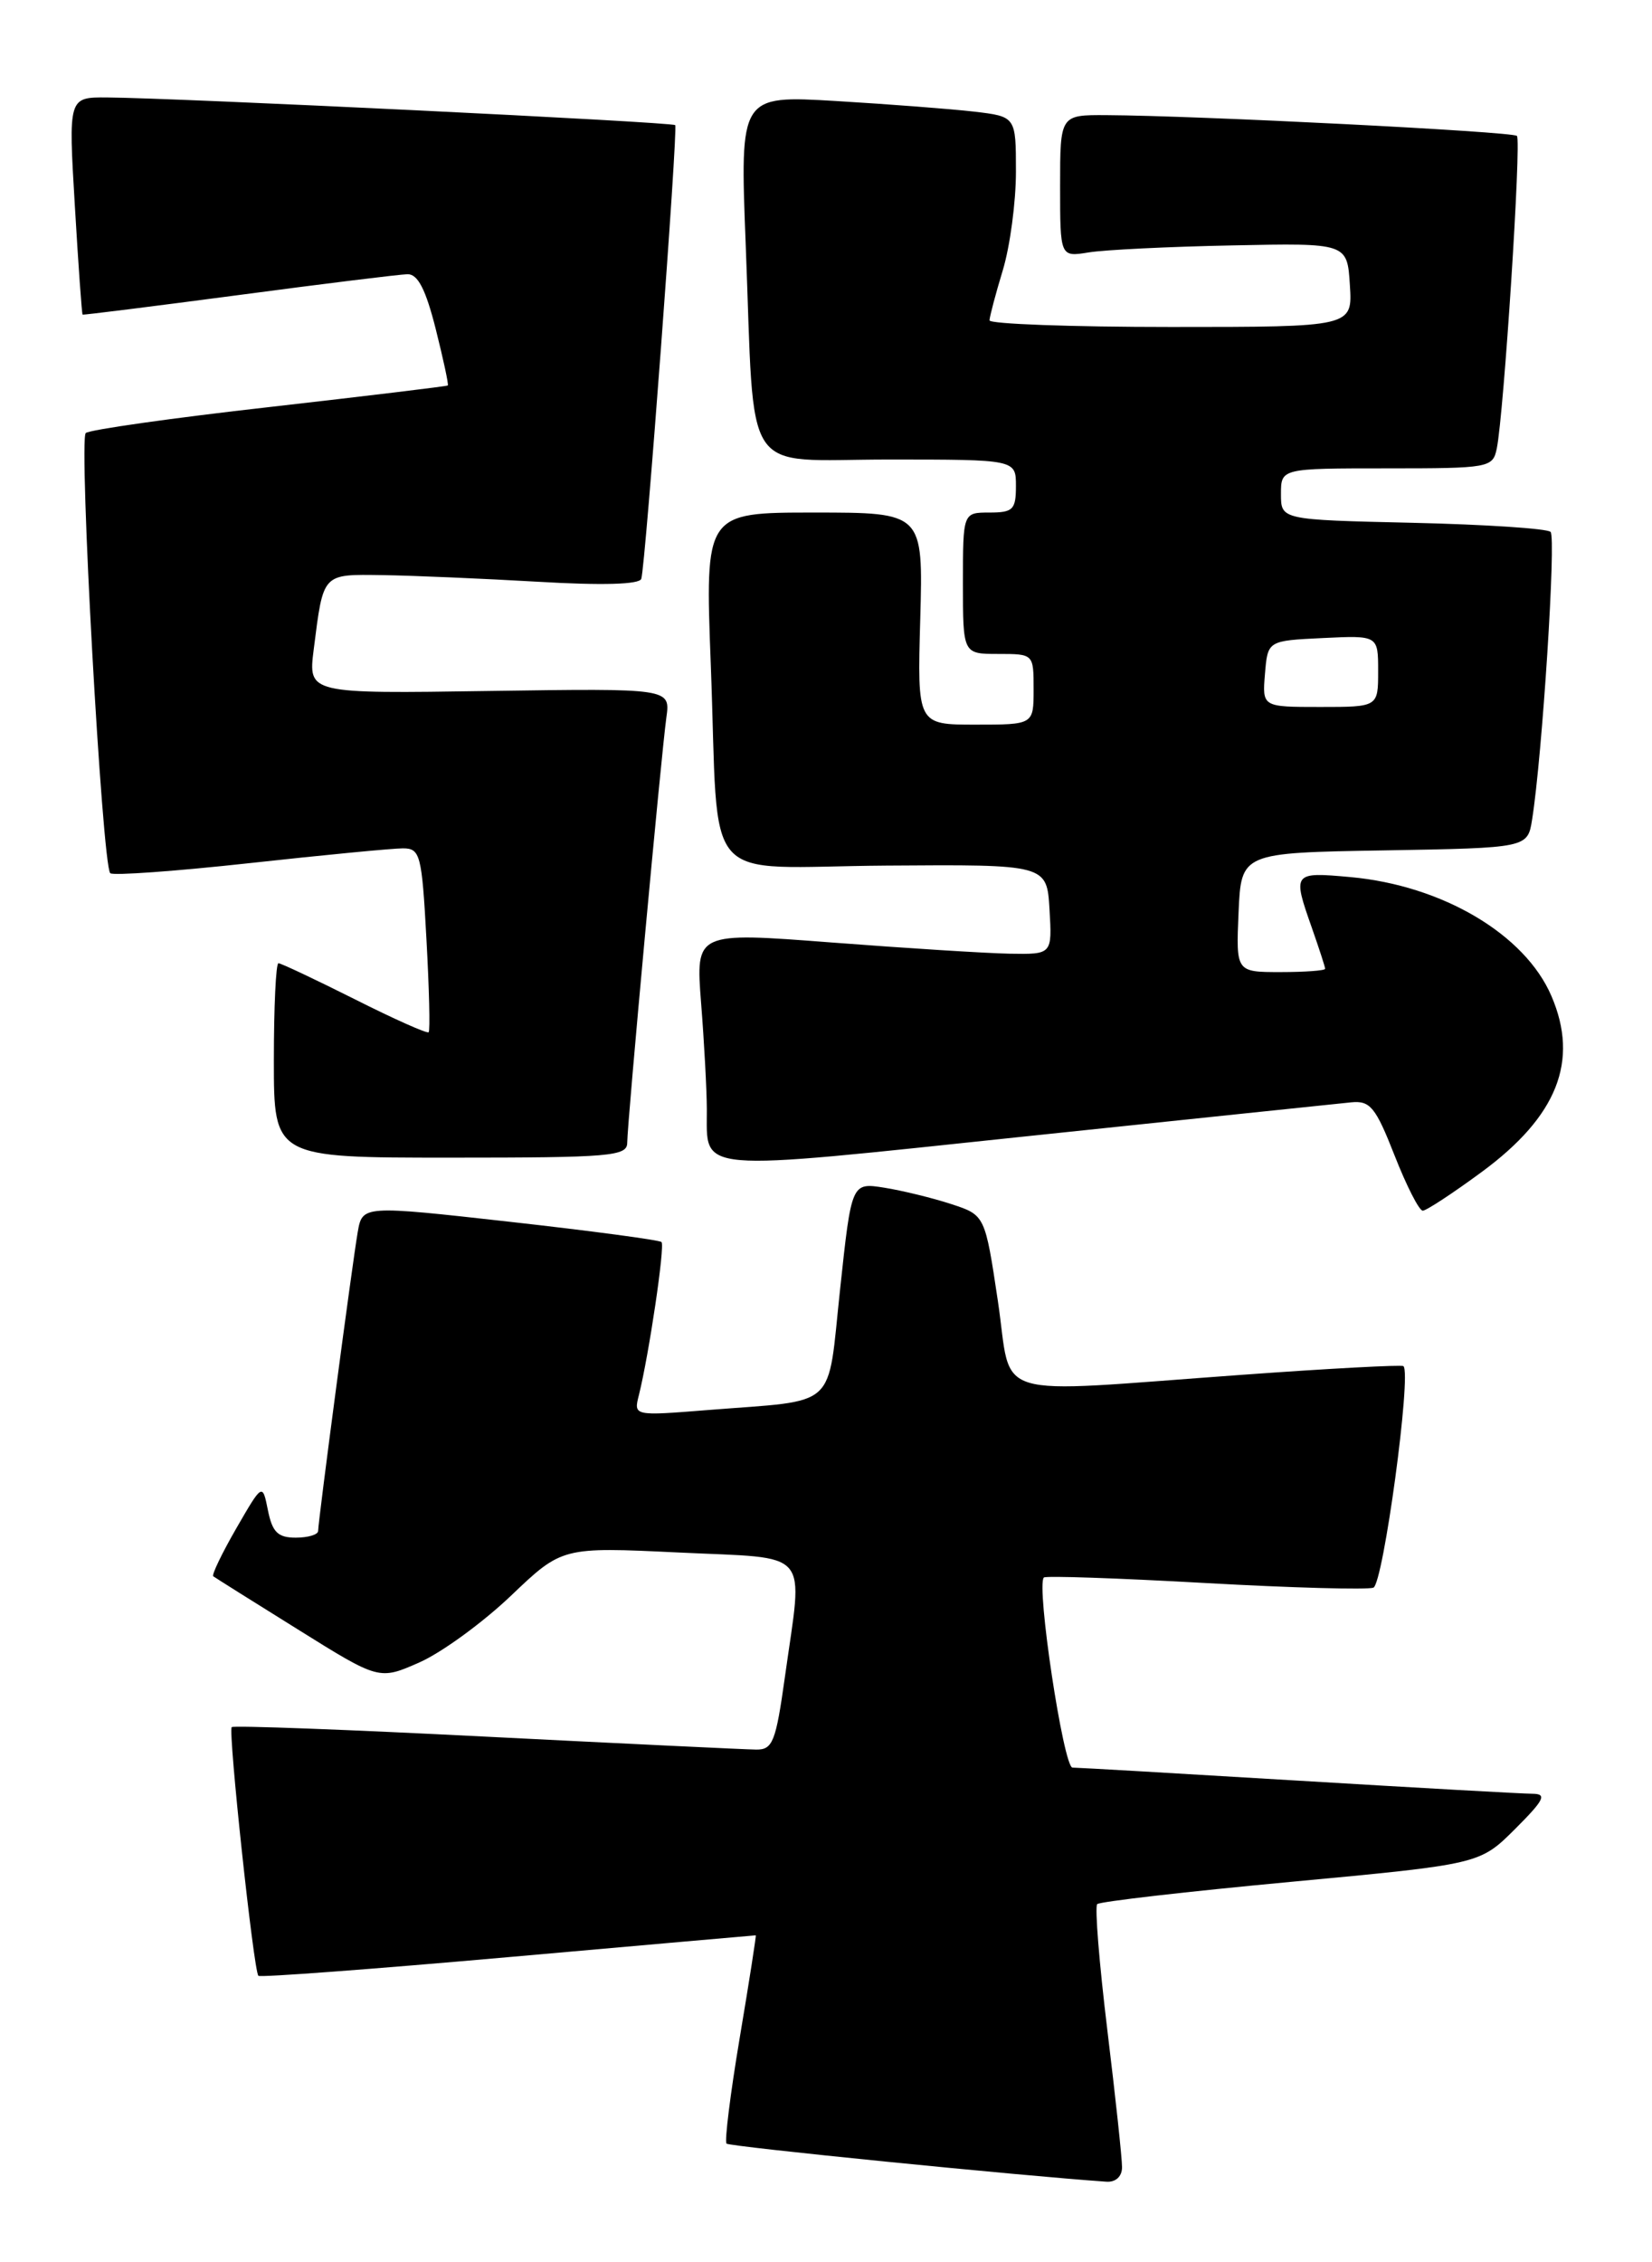 <?xml version="1.0" encoding="UTF-8" standalone="no"?>
<!DOCTYPE svg PUBLIC "-//W3C//DTD SVG 1.1//EN" "http://www.w3.org/Graphics/SVG/1.1/DTD/svg11.dtd" >
<svg xmlns="http://www.w3.org/2000/svg" xmlns:xlink="http://www.w3.org/1999/xlink" version="1.1" viewBox="0 0 187 256">
 <g >
 <path fill="currentColor"
d=" M 127.01 245.25 C 127.02 244.29 126.27 237.31 125.35 229.75 C 124.43 222.19 123.91 215.76 124.20 215.47 C 124.48 215.18 134.35 214.05 146.11 212.95 C 167.50 210.95 167.50 210.95 171.49 206.98 C 174.80 203.67 175.14 203.00 173.49 202.98 C 172.39 202.98 160.47 202.31 147.00 201.50 C 133.53 200.69 122.00 200.02 121.40 200.02 C 120.38 200.00 117.27 179.39 118.16 178.51 C 118.36 178.30 126.56 178.58 136.38 179.13 C 146.19 179.68 154.78 179.91 155.46 179.66 C 156.58 179.23 159.81 155.39 158.86 154.59 C 158.66 154.42 150.40 154.86 140.50 155.58 C 111.49 157.67 114.65 158.62 112.96 147.25 C 111.50 137.50 111.50 137.50 107.67 136.25 C 105.56 135.56 102.16 134.73 100.11 134.40 C 96.39 133.81 96.39 133.81 95.10 145.85 C 93.61 159.70 95.06 158.37 80.11 159.56 C 71.72 160.23 71.72 160.23 72.32 157.87 C 73.47 153.24 75.29 140.96 74.88 140.55 C 74.66 140.32 66.94 139.29 57.74 138.26 C 41.02 136.39 41.02 136.39 40.49 139.44 C 39.89 142.89 36.02 172.09 36.01 173.25 C 36.00 173.66 34.86 174.00 33.48 174.00 C 31.45 174.00 30.83 173.38 30.33 170.91 C 29.71 167.82 29.71 167.82 26.74 172.96 C 25.11 175.79 23.94 178.23 24.14 178.37 C 24.34 178.52 28.64 181.23 33.71 184.38 C 42.92 190.13 42.92 190.13 47.49 188.11 C 50.00 187.00 54.66 183.60 57.84 180.57 C 63.63 175.05 63.63 175.05 76.82 175.68 C 92.06 176.41 90.90 175.06 88.85 189.75 C 87.82 197.11 87.47 198.00 85.60 197.98 C 84.44 197.97 70.70 197.31 55.05 196.52 C 39.40 195.72 26.43 195.24 26.23 195.44 C 25.80 195.86 28.71 223.05 29.25 223.58 C 29.45 223.78 42.17 222.83 57.51 221.47 C 72.86 220.11 85.48 219.00 85.55 219.00 C 85.62 219.00 84.81 224.20 83.74 230.56 C 82.67 236.92 82.00 242.33 82.24 242.57 C 82.58 242.91 115.40 246.20 125.25 246.88 C 126.29 246.95 127.01 246.29 127.01 245.25 Z  M 167.71 132.63 C 176.28 126.33 178.77 120.06 175.62 112.72 C 172.63 105.73 163.28 100.20 152.86 99.25 C 146.34 98.66 146.29 98.73 148.50 105.00 C 149.32 107.34 150.00 109.42 150.00 109.63 C 150.00 109.83 147.73 110.00 144.95 110.00 C 139.91 110.00 139.91 110.00 140.20 103.25 C 140.50 96.50 140.50 96.50 156.71 96.23 C 172.92 95.95 172.92 95.95 173.43 92.73 C 174.58 85.49 176.16 60.83 175.52 60.19 C 175.15 59.81 168.12 59.35 159.92 59.16 C 145.00 58.82 145.00 58.82 145.00 55.91 C 145.00 53.00 145.00 53.00 156.98 53.00 C 168.60 53.00 168.98 52.93 169.43 50.75 C 170.23 46.85 172.23 15.90 171.71 15.38 C 171.22 14.89 135.50 13.08 125.25 13.03 C 120.00 13.00 120.00 13.00 120.00 21.05 C 120.00 29.09 120.00 29.09 123.25 28.56 C 125.04 28.27 132.35 27.91 139.50 27.77 C 152.50 27.50 152.50 27.50 152.80 32.25 C 153.11 37.00 153.11 37.00 132.55 37.00 C 121.25 37.00 112.00 36.66 112.01 36.25 C 112.02 35.84 112.69 33.29 113.51 30.59 C 114.33 27.89 115.00 22.87 115.00 19.43 C 115.00 13.19 115.00 13.19 110.25 12.63 C 107.64 12.33 100.61 11.79 94.62 11.43 C 83.75 10.79 83.75 10.79 84.41 27.65 C 85.47 54.63 83.73 52.00 100.59 52.00 C 115.00 52.00 115.00 52.00 115.00 55.00 C 115.00 57.67 114.67 58.00 112.00 58.00 C 109.00 58.00 109.00 58.00 109.00 66.00 C 109.00 74.00 109.00 74.00 113.00 74.00 C 117.00 74.00 117.00 74.00 117.00 78.00 C 117.00 82.00 117.00 82.00 110.42 82.00 C 103.83 82.00 103.83 82.00 104.17 70.00 C 104.50 58.00 104.50 58.00 92.15 58.00 C 79.80 58.00 79.80 58.00 80.46 75.25 C 81.44 100.93 78.96 98.10 100.34 97.95 C 118.50 97.82 118.50 97.82 118.80 102.91 C 119.10 108.00 119.10 108.00 114.30 107.92 C 111.66 107.87 102.58 107.30 94.12 106.65 C 78.74 105.47 78.74 105.47 79.36 113.48 C 79.71 117.89 80.00 123.30 80.01 125.50 C 80.05 132.77 78.05 132.60 116.12 128.59 C 135.03 126.61 151.60 124.87 152.95 124.74 C 155.10 124.53 155.71 125.27 157.86 130.75 C 159.21 134.19 160.64 137.00 161.05 137.00 C 161.45 137.00 164.45 135.03 167.71 132.63 Z  M 71.00 129.30 C 71.00 127.11 74.83 85.55 75.43 81.19 C 75.89 77.89 75.89 77.89 55.39 78.19 C 34.88 78.50 34.88 78.50 35.51 73.50 C 36.62 64.77 36.42 64.99 43.32 65.08 C 46.72 65.13 54.62 65.47 60.88 65.83 C 68.17 66.26 72.38 66.14 72.59 65.50 C 73.06 64.12 76.76 14.58 76.43 14.16 C 76.15 13.81 19.98 11.08 12.12 11.03 C 7.74 11.00 7.74 11.00 8.47 23.25 C 8.87 29.99 9.26 35.55 9.35 35.60 C 9.43 35.66 17.38 34.66 27.00 33.39 C 36.62 32.11 45.23 31.05 46.13 31.03 C 47.30 31.01 48.19 32.75 49.32 37.22 C 50.18 40.64 50.80 43.52 50.69 43.62 C 50.59 43.71 41.50 44.81 30.50 46.06 C 19.50 47.30 10.15 48.63 9.71 49.00 C 8.89 49.71 11.56 97.89 12.48 98.81 C 12.77 99.10 19.87 98.59 28.26 97.67 C 36.64 96.75 44.45 96.00 45.60 96.00 C 47.57 96.00 47.75 96.68 48.27 106.25 C 48.58 111.88 48.70 116.64 48.52 116.81 C 48.35 116.98 44.57 115.30 40.13 113.06 C 35.68 110.83 31.81 109.00 31.52 109.00 C 31.23 109.00 31.00 113.95 31.00 120.00 C 31.00 131.00 31.00 131.00 51.00 131.00 C 69.15 131.00 71.00 130.84 71.00 129.30 Z  M 143.19 76.25 C 143.50 72.50 143.50 72.50 149.75 72.20 C 156.00 71.90 156.00 71.90 156.00 75.95 C 156.00 80.00 156.00 80.00 149.44 80.00 C 142.88 80.00 142.88 80.00 143.19 76.25 Z "/>
</g>
</svg>